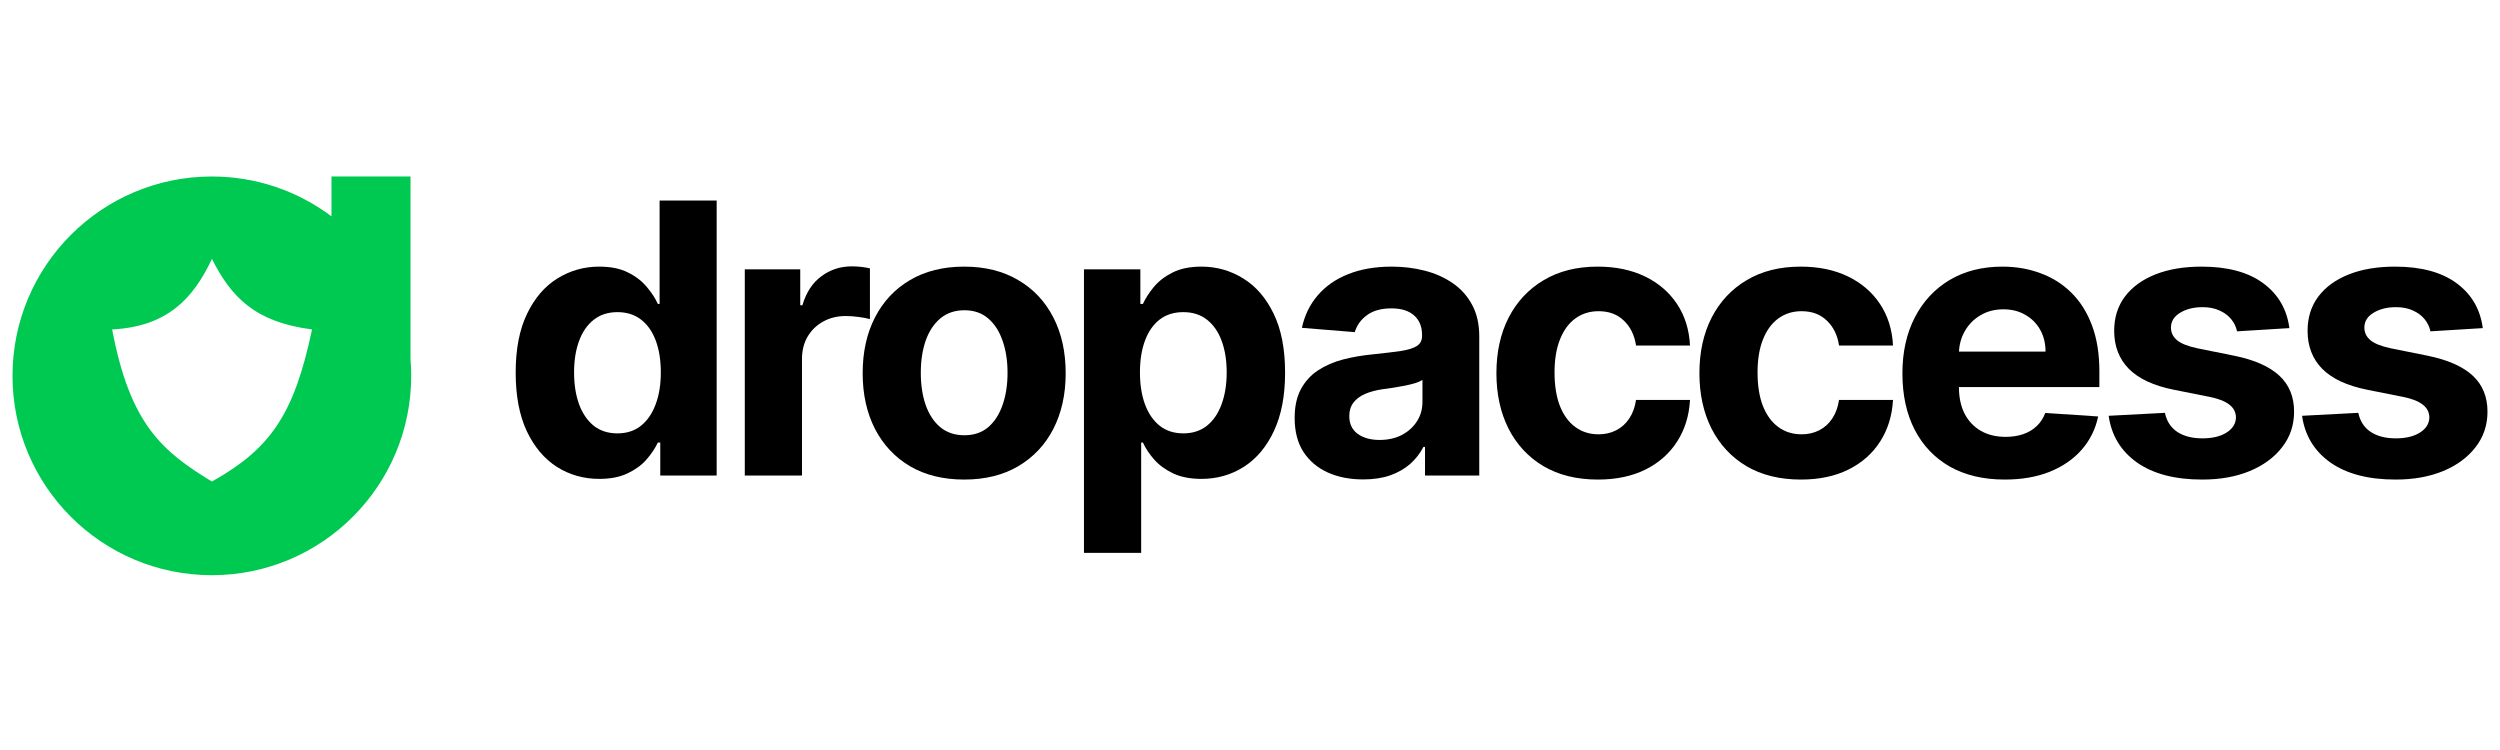<svg width="200" height="60" viewBox="0 0 200 60" fill="none" xmlns="http://www.w3.org/2000/svg">
<path d="M32.842 28.741C32.878 29.178 32.897 29.621 32.897 30.067C32.896 38.875 25.756 46.016 16.948 46.016C8.14 46.016 1 38.875 1 30.067C1 21.259 8.14 14.119 16.948 14.119C20.539 14.119 23.852 15.305 26.518 17.308V14.119H32.842V28.741ZM16.953 20.712C15.46 23.897 13.372 26.13 8.972 26.355C10.411 33.975 12.998 36.114 16.953 38.524C21.598 35.911 23.515 33.23 24.963 26.355C20.343 25.762 18.48 23.722 16.953 20.712Z" fill="#00C951"/>
<path d="M47.946 38.311C46.693 38.311 45.557 37.989 44.541 37.345C43.531 36.693 42.729 35.737 42.135 34.477C41.547 33.209 41.254 31.655 41.254 29.815C41.254 27.925 41.558 26.353 42.167 25.1C42.776 23.839 43.585 22.898 44.594 22.275C45.611 21.645 46.725 21.33 47.935 21.33C48.859 21.33 49.628 21.487 50.244 21.802C50.867 22.11 51.368 22.497 51.748 22.962C52.135 23.421 52.428 23.872 52.629 24.316H52.768V16.045H57.333V38.043H52.822V35.4H52.629C52.414 35.859 52.11 36.313 51.716 36.765C51.329 37.209 50.824 37.577 50.201 37.871C49.585 38.164 48.834 38.311 47.946 38.311ZM49.396 34.67C50.133 34.67 50.756 34.469 51.265 34.069C51.78 33.66 52.174 33.091 52.446 32.361C52.725 31.63 52.865 30.775 52.865 29.794C52.865 28.813 52.729 27.96 52.457 27.237C52.185 26.514 51.791 25.955 51.275 25.562C50.76 25.168 50.133 24.971 49.396 24.971C48.644 24.971 48.01 25.175 47.495 25.583C46.979 25.991 46.589 26.557 46.324 27.28C46.059 28.003 45.926 28.841 45.926 29.794C45.926 30.753 46.059 31.602 46.324 32.339C46.596 33.07 46.986 33.642 47.495 34.058C48.01 34.466 48.644 34.67 49.396 34.67Z" fill="black"/>
<path d="M59.583 38.043V21.544H64.019V24.423H64.191C64.492 23.399 64.997 22.626 65.706 22.103C66.415 21.573 67.231 21.308 68.154 21.308C68.384 21.308 68.631 21.322 68.896 21.351C69.161 21.38 69.393 21.419 69.594 21.469V25.529C69.379 25.465 69.082 25.408 68.702 25.358C68.323 25.307 67.975 25.282 67.66 25.282C66.987 25.282 66.386 25.429 65.856 25.723C65.333 26.009 64.918 26.41 64.61 26.926C64.309 27.441 64.159 28.036 64.159 28.709V38.043H59.583Z" fill="black"/>
<path d="M77.134 38.365C75.465 38.365 74.022 38.011 72.805 37.302C71.595 36.586 70.66 35.59 70.001 34.316C69.343 33.034 69.013 31.548 69.013 29.858C69.013 28.154 69.343 26.664 70.001 25.39C70.66 24.108 71.595 23.113 72.805 22.404C74.022 21.688 75.465 21.33 77.134 21.33C78.802 21.33 80.241 21.688 81.451 22.404C82.669 23.113 83.607 24.108 84.266 25.39C84.924 26.664 85.254 28.154 85.254 29.858C85.254 31.548 84.924 33.034 84.266 34.316C83.607 35.59 82.669 36.586 81.451 37.302C80.241 38.011 78.802 38.365 77.134 38.365ZM77.155 34.82C77.914 34.82 78.548 34.606 79.056 34.176C79.565 33.739 79.948 33.145 80.206 32.393C80.471 31.641 80.603 30.785 80.603 29.826C80.603 28.866 80.471 28.011 80.206 27.259C79.948 26.507 79.565 25.912 79.056 25.476C78.548 25.039 77.914 24.82 77.155 24.82C76.389 24.82 75.744 25.039 75.222 25.476C74.706 25.912 74.316 26.507 74.051 27.259C73.793 28.011 73.664 28.866 73.664 29.826C73.664 30.785 73.793 31.641 74.051 32.393C74.316 33.145 74.706 33.739 75.222 34.176C75.744 34.606 76.389 34.82 77.155 34.82Z" fill="black"/>
<path d="M86.717 44.23V21.544H91.228V24.316H91.432C91.633 23.872 91.923 23.421 92.302 22.962C92.689 22.497 93.19 22.11 93.806 21.802C94.429 21.487 95.202 21.33 96.126 21.33C97.329 21.33 98.439 21.645 99.456 22.275C100.473 22.898 101.285 23.839 101.894 25.1C102.503 26.353 102.807 27.925 102.807 29.815C102.807 31.655 102.51 33.209 101.916 34.477C101.328 35.737 100.526 36.693 99.51 37.345C98.5 37.989 97.368 38.311 96.115 38.311C95.227 38.311 94.472 38.164 93.849 37.871C93.233 37.577 92.728 37.209 92.335 36.765C91.941 36.313 91.64 35.859 91.432 35.4H91.293V44.23H86.717ZM91.196 29.794C91.196 30.775 91.332 31.63 91.604 32.361C91.876 33.091 92.27 33.66 92.786 34.069C93.301 34.469 93.928 34.67 94.665 34.67C95.41 34.67 96.04 34.466 96.556 34.058C97.071 33.642 97.462 33.07 97.727 32.339C97.999 31.602 98.135 30.753 98.135 29.794C98.135 28.841 98.002 28.003 97.737 27.28C97.472 26.557 97.082 25.991 96.567 25.583C96.051 25.175 95.417 24.971 94.665 24.971C93.921 24.971 93.29 25.168 92.775 25.562C92.266 25.955 91.876 26.514 91.604 27.237C91.332 27.96 91.196 28.813 91.196 29.794Z" fill="black"/>
<path d="M109.05 38.354C107.997 38.354 107.059 38.172 106.236 37.806C105.412 37.434 104.761 36.886 104.281 36.163C103.808 35.433 103.572 34.523 103.572 33.435C103.572 32.518 103.74 31.748 104.077 31.125C104.413 30.503 104.872 30.001 105.452 29.622C106.032 29.242 106.69 28.956 107.428 28.762C108.173 28.569 108.953 28.433 109.769 28.354C110.729 28.254 111.502 28.161 112.09 28.075C112.677 27.982 113.103 27.846 113.368 27.667C113.633 27.488 113.765 27.223 113.765 26.872V26.808C113.765 26.127 113.55 25.601 113.121 25.229C112.698 24.856 112.097 24.67 111.316 24.67C110.493 24.67 109.838 24.853 109.351 25.218C108.864 25.576 108.541 26.027 108.384 26.571L104.152 26.227C104.367 25.225 104.789 24.359 105.419 23.628C106.049 22.891 106.862 22.325 107.858 21.931C108.86 21.53 110.02 21.33 111.338 21.33C112.254 21.33 113.131 21.437 113.969 21.652C114.814 21.867 115.563 22.2 116.214 22.651C116.873 23.102 117.392 23.682 117.772 24.391C118.151 25.093 118.341 25.934 118.341 26.915V38.043H114.001V35.755H113.873C113.608 36.27 113.253 36.725 112.809 37.119C112.365 37.506 111.832 37.81 111.209 38.032C110.586 38.247 109.866 38.354 109.05 38.354ZM110.36 35.196C111.033 35.196 111.628 35.064 112.143 34.799C112.659 34.527 113.063 34.162 113.357 33.703C113.651 33.245 113.797 32.726 113.797 32.146V30.395C113.654 30.488 113.457 30.574 113.207 30.653C112.963 30.724 112.687 30.793 112.38 30.857C112.072 30.914 111.764 30.968 111.456 31.018C111.148 31.061 110.869 31.1 110.618 31.136C110.081 31.215 109.612 31.34 109.211 31.512C108.81 31.684 108.498 31.917 108.276 32.21C108.054 32.497 107.943 32.855 107.943 33.284C107.943 33.907 108.169 34.384 108.62 34.713C109.078 35.035 109.658 35.196 110.36 35.196Z" fill="black"/>
<path d="M127.833 38.365C126.143 38.365 124.689 38.007 123.472 37.291C122.262 36.568 121.331 35.565 120.679 34.283C120.035 33.002 119.713 31.526 119.713 29.858C119.713 28.168 120.038 26.686 120.69 25.411C121.349 24.129 122.283 23.131 123.493 22.414C124.704 21.691 126.143 21.33 127.811 21.33C129.251 21.33 130.511 21.591 131.592 22.114C132.674 22.636 133.529 23.37 134.159 24.316C134.79 25.261 135.137 26.371 135.201 27.645H130.883C130.762 26.822 130.439 26.16 129.917 25.658C129.401 25.15 128.724 24.896 127.887 24.896C127.178 24.896 126.558 25.089 126.028 25.476C125.506 25.855 125.097 26.41 124.804 27.14C124.51 27.871 124.363 28.755 124.363 29.794C124.363 30.846 124.507 31.741 124.793 32.479C125.087 33.216 125.498 33.779 126.028 34.165C126.558 34.552 127.178 34.745 127.887 34.745C128.409 34.745 128.878 34.638 129.294 34.423C129.716 34.208 130.063 33.897 130.336 33.489C130.615 33.073 130.797 32.575 130.883 31.995H135.201C135.13 33.256 134.786 34.366 134.17 35.325C133.561 36.278 132.72 37.022 131.646 37.559C130.572 38.096 129.301 38.365 127.833 38.365Z" fill="black"/>
<path d="M144.073 38.365C142.383 38.365 140.929 38.007 139.712 37.291C138.502 36.568 137.571 35.565 136.919 34.283C136.275 33.002 135.953 31.526 135.953 29.858C135.953 28.168 136.278 26.686 136.93 25.411C137.589 24.129 138.523 23.131 139.733 22.414C140.944 21.691 142.383 21.33 144.051 21.33C145.491 21.33 146.751 21.591 147.832 22.114C148.914 22.636 149.769 23.37 150.399 24.316C151.03 25.261 151.377 26.371 151.441 27.645H147.123C147.002 26.822 146.679 26.16 146.157 25.658C145.641 25.15 144.964 24.896 144.127 24.896C143.418 24.896 142.798 25.089 142.268 25.476C141.746 25.855 141.337 26.41 141.044 27.14C140.75 27.871 140.604 28.755 140.604 29.794C140.604 30.846 140.747 31.741 141.033 32.479C141.327 33.216 141.739 33.779 142.268 34.165C142.798 34.552 143.418 34.745 144.127 34.745C144.649 34.745 145.118 34.638 145.534 34.423C145.956 34.208 146.303 33.897 146.576 33.489C146.855 33.073 147.037 32.575 147.123 31.995H151.441C151.37 33.256 151.026 34.366 150.41 35.325C149.802 36.278 148.96 37.022 147.886 37.559C146.812 38.096 145.541 38.365 144.073 38.365Z" fill="black"/>
<path d="M160.377 38.365C158.68 38.365 157.22 38.021 155.995 37.334C154.778 36.639 153.84 35.658 153.181 34.391C152.522 33.116 152.193 31.609 152.193 29.869C152.193 28.172 152.522 26.682 153.181 25.401C153.84 24.119 154.767 23.12 155.963 22.404C157.166 21.688 158.576 21.33 160.195 21.33C161.283 21.33 162.297 21.505 163.235 21.856C164.18 22.2 165.003 22.719 165.705 23.413C166.414 24.108 166.965 24.982 167.359 26.034C167.753 27.08 167.95 28.304 167.95 29.708V30.964H154.019V28.129H163.643C163.643 27.47 163.5 26.886 163.213 26.378C162.927 25.869 162.529 25.472 162.021 25.186C161.52 24.892 160.936 24.745 160.27 24.745C159.575 24.745 158.96 24.906 158.423 25.229C157.893 25.544 157.477 25.97 157.177 26.507C156.876 27.037 156.722 27.627 156.715 28.279V30.975C156.715 31.791 156.865 32.497 157.166 33.091C157.474 33.685 157.907 34.144 158.465 34.466C159.024 34.788 159.686 34.949 160.453 34.949C160.961 34.949 161.426 34.878 161.849 34.734C162.271 34.591 162.633 34.377 162.934 34.09C163.235 33.804 163.464 33.453 163.621 33.037L167.853 33.317C167.638 34.334 167.198 35.221 166.532 35.98C165.873 36.732 165.021 37.319 163.976 37.742C162.937 38.157 161.738 38.365 160.377 38.365Z" fill="black"/>
<path d="M183.151 26.249L178.962 26.507C178.89 26.149 178.736 25.826 178.5 25.54C178.264 25.247 177.952 25.014 177.565 24.842C177.186 24.663 176.731 24.573 176.201 24.573C175.492 24.573 174.894 24.724 174.407 25.024C173.921 25.318 173.677 25.712 173.677 26.206C173.677 26.6 173.835 26.933 174.15 27.205C174.465 27.477 175.005 27.695 175.772 27.86L178.758 28.462C180.362 28.791 181.558 29.321 182.345 30.051C183.133 30.782 183.527 31.741 183.527 32.93C183.527 34.011 183.208 34.96 182.571 35.776C181.941 36.593 181.074 37.23 179.971 37.688C178.876 38.139 177.612 38.365 176.18 38.365C173.996 38.365 172.256 37.91 170.96 37.001C169.671 36.084 168.915 34.838 168.693 33.263L173.194 33.027C173.33 33.693 173.659 34.201 174.182 34.552C174.705 34.896 175.374 35.068 176.191 35.068C176.993 35.068 177.637 34.913 178.124 34.606C178.618 34.291 178.869 33.886 178.876 33.392C178.869 32.977 178.693 32.636 178.349 32.371C178.006 32.099 177.476 31.892 176.76 31.748L173.903 31.179C172.291 30.857 171.092 30.298 170.304 29.504C169.524 28.709 169.134 27.695 169.134 26.464C169.134 25.404 169.42 24.491 169.993 23.725C170.573 22.959 171.386 22.368 172.431 21.953C173.484 21.537 174.715 21.33 176.126 21.33C178.21 21.33 179.85 21.77 181.046 22.651C182.249 23.532 182.95 24.731 183.151 26.249Z" fill="black"/>
<path d="M198.623 26.249L194.434 26.507C194.362 26.149 194.208 25.826 193.972 25.54C193.736 25.247 193.424 25.014 193.037 24.842C192.658 24.663 192.203 24.573 191.673 24.573C190.964 24.573 190.366 24.724 189.88 25.024C189.393 25.318 189.149 25.712 189.149 26.206C189.149 26.6 189.307 26.933 189.622 27.205C189.937 27.477 190.477 27.695 191.244 27.86L194.23 28.462C195.834 28.791 197.03 29.321 197.817 30.051C198.605 30.782 198.999 31.741 198.999 32.93C198.999 34.011 198.68 34.96 198.043 35.776C197.413 36.593 196.546 37.23 195.443 37.688C194.348 38.139 193.084 38.365 191.652 38.365C189.468 38.365 187.728 37.91 186.432 37.001C185.143 36.084 184.387 34.838 184.165 33.263L188.666 33.027C188.802 33.693 189.131 34.201 189.654 34.552C190.177 34.896 190.846 35.068 191.663 35.068C192.465 35.068 193.109 34.913 193.596 34.606C194.09 34.291 194.341 33.886 194.348 33.392C194.341 32.977 194.165 32.636 193.822 32.371C193.478 32.099 192.948 31.892 192.232 31.748L189.375 31.179C187.764 30.857 186.564 30.298 185.776 29.504C184.996 28.709 184.606 27.695 184.606 26.464C184.606 25.404 184.892 24.491 185.465 23.725C186.045 22.959 186.858 22.368 187.903 21.953C188.956 21.537 190.187 21.33 191.598 21.33C193.682 21.33 195.322 21.77 196.518 22.651C197.721 23.532 198.422 24.731 198.623 26.249Z" fill="black"/>
</svg>
